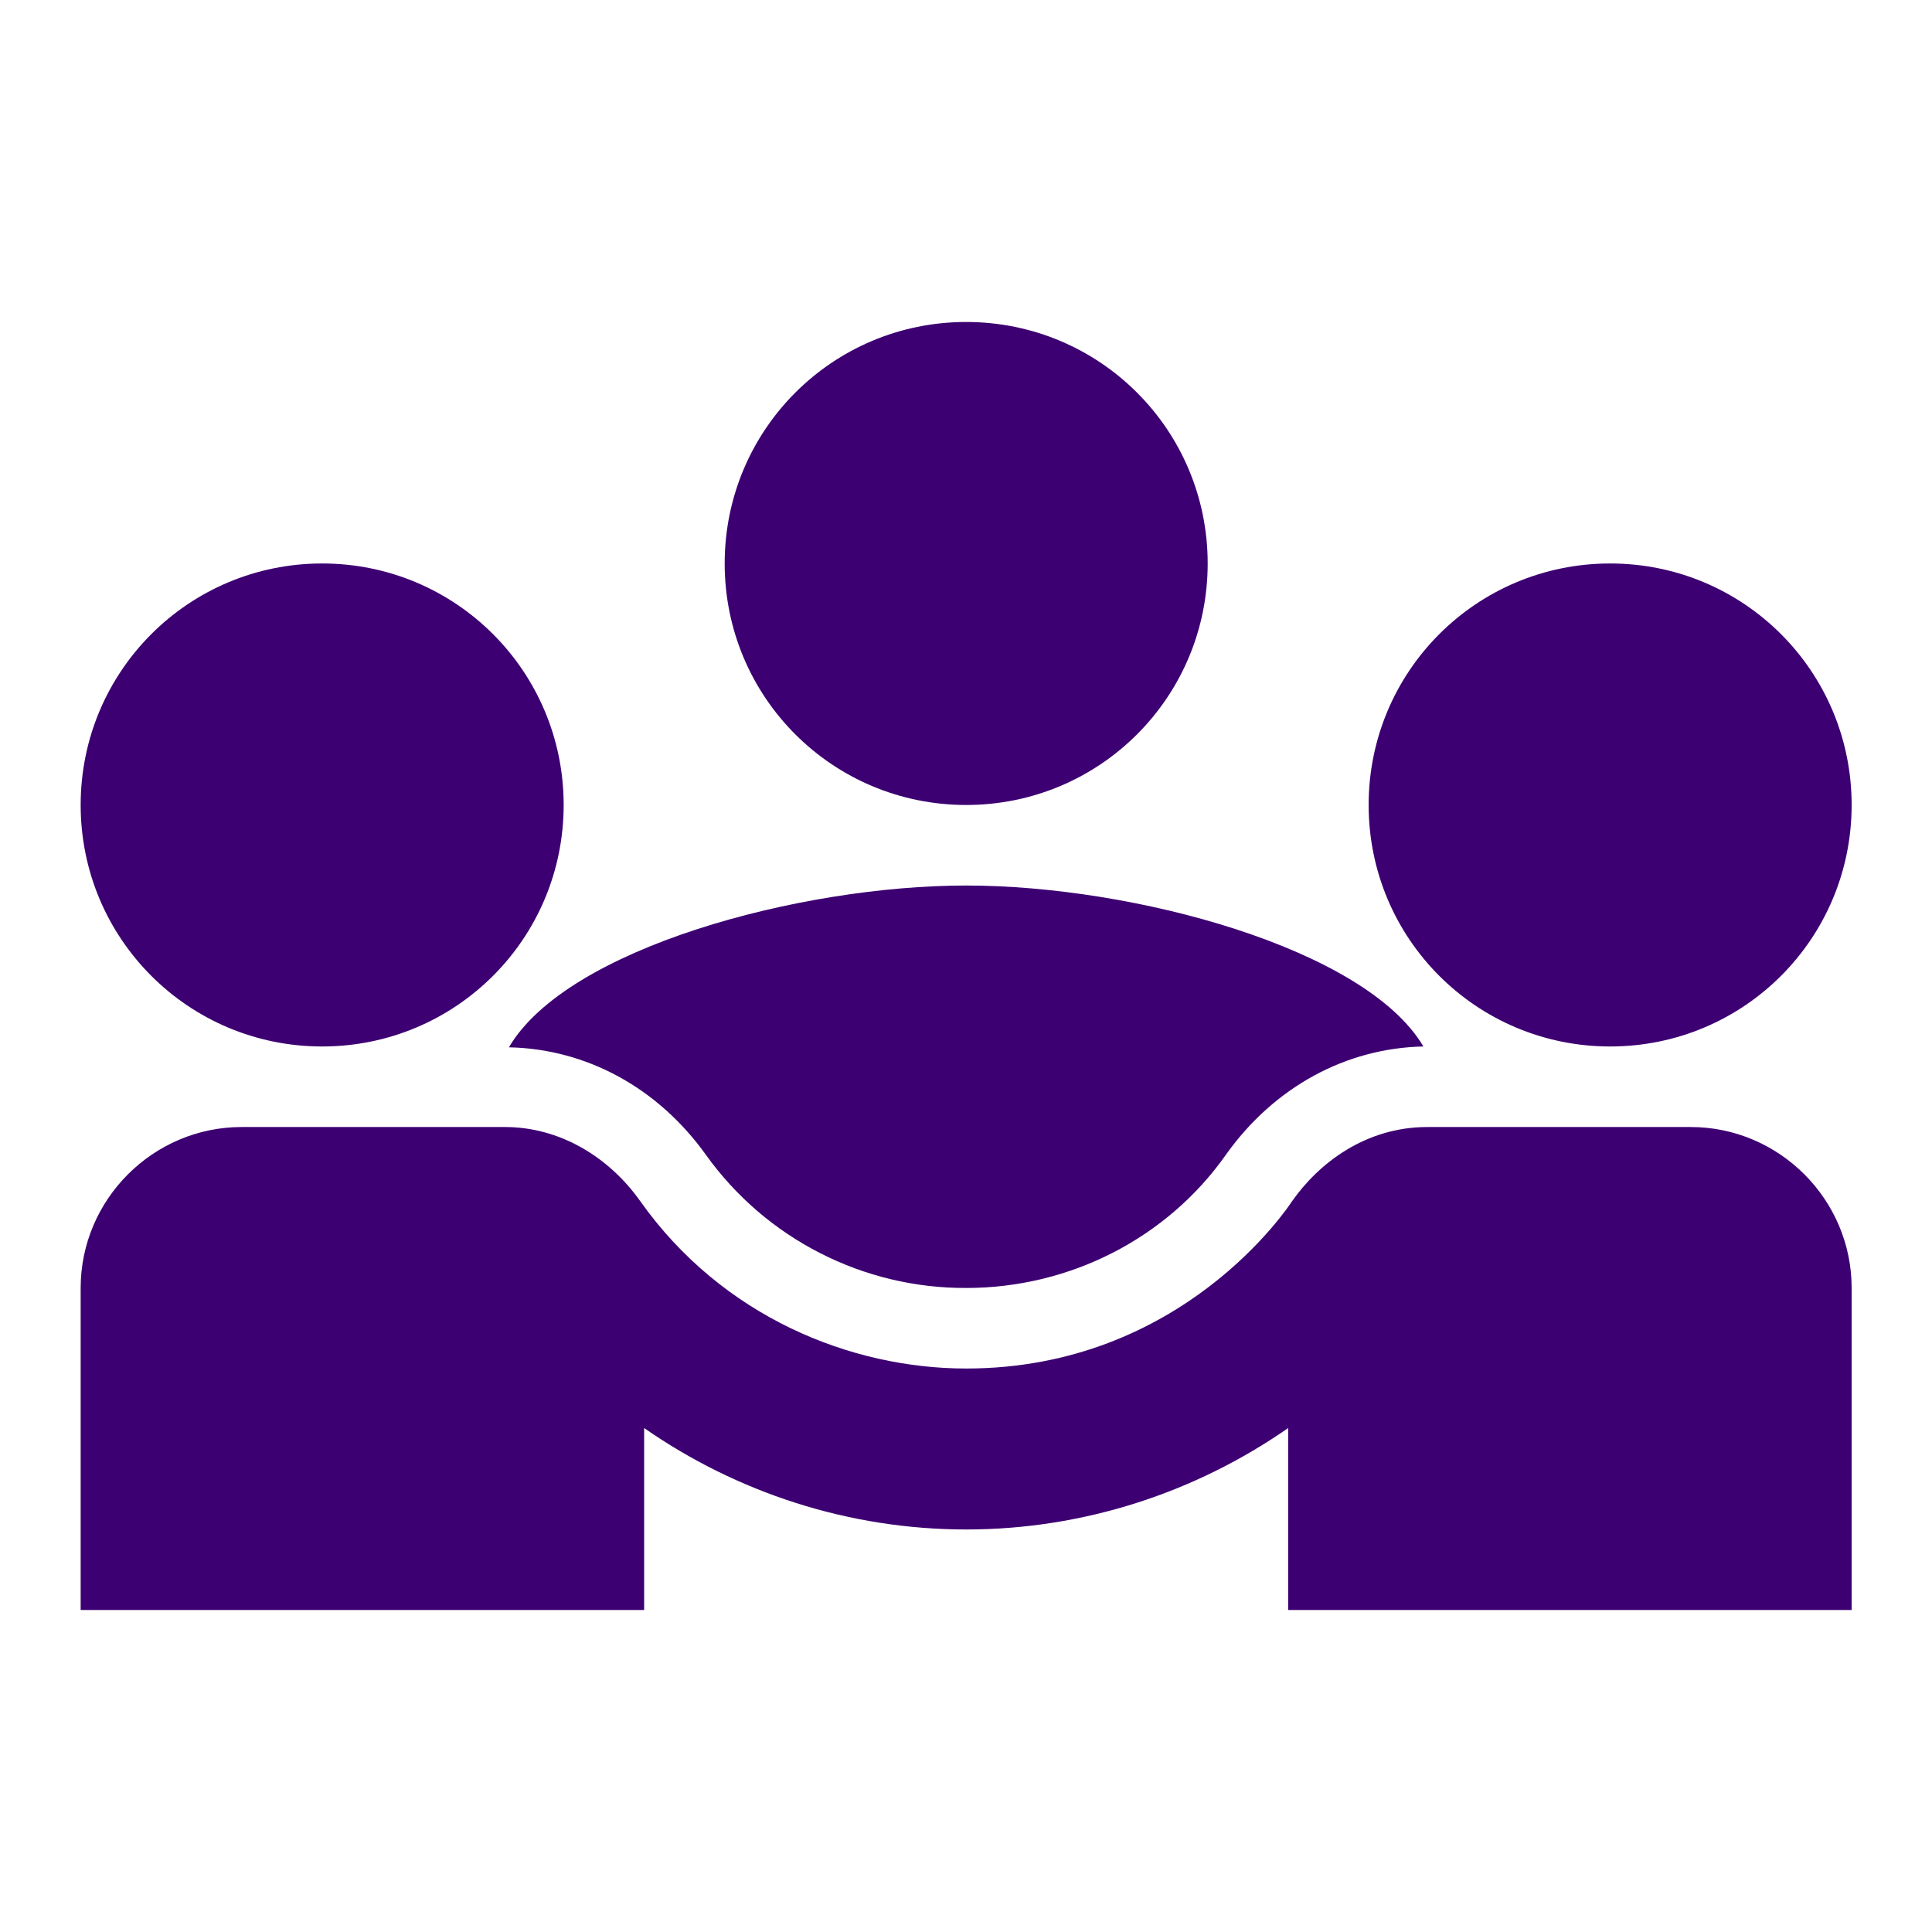 <svg width="32" height="32" viewBox="0 0 32 32" fill="none" xmlns="http://www.w3.org/2000/svg">
<path d="M8.429 17.347C9.709 17.373 10.896 18.013 11.696 19.133C12.187 19.817 12.834 20.373 13.583 20.755C14.332 21.138 15.161 21.336 16.003 21.333C17.723 21.333 19.336 20.507 20.309 19.12C21.109 18 22.296 17.36 23.576 17.333C22.616 15.707 18.776 14.667 16.003 14.667C13.243 14.667 9.389 15.707 8.429 17.347ZM5.336 17.333C7.549 17.333 9.336 15.547 9.336 13.333C9.336 11.12 7.549 9.333 5.336 9.333C3.123 9.333 1.336 11.12 1.336 13.333C1.336 15.547 3.123 17.333 5.336 17.333ZM26.669 17.333C28.883 17.333 30.669 15.547 30.669 13.333C30.669 11.12 28.883 9.333 26.669 9.333C24.456 9.333 22.669 11.12 22.669 13.333C22.669 15.547 24.456 17.333 26.669 17.333ZM16.003 13.333C18.216 13.333 20.003 11.547 20.003 9.333C20.003 7.12 18.216 5.333 16.003 5.333C13.789 5.333 12.003 7.12 12.003 9.333C12.003 11.547 13.789 13.333 16.003 13.333Z" fill="#3D0072"/>
<path d="M28.003 18.667H23.643C22.616 18.667 21.843 19.267 21.403 19.893C21.349 19.973 19.589 22.667 16.003 22.667C14.096 22.667 11.963 21.813 10.603 19.893C10.083 19.16 9.269 18.667 8.363 18.667H4.003C2.536 18.667 1.336 19.867 1.336 21.333V26.667H10.669V23.653C12.203 24.72 14.056 25.333 16.003 25.333C17.949 25.333 19.803 24.72 21.336 23.653V26.667H30.669V21.333C30.669 19.867 29.469 18.667 28.003 18.667Z" fill="#3D0072"/>
</svg>
